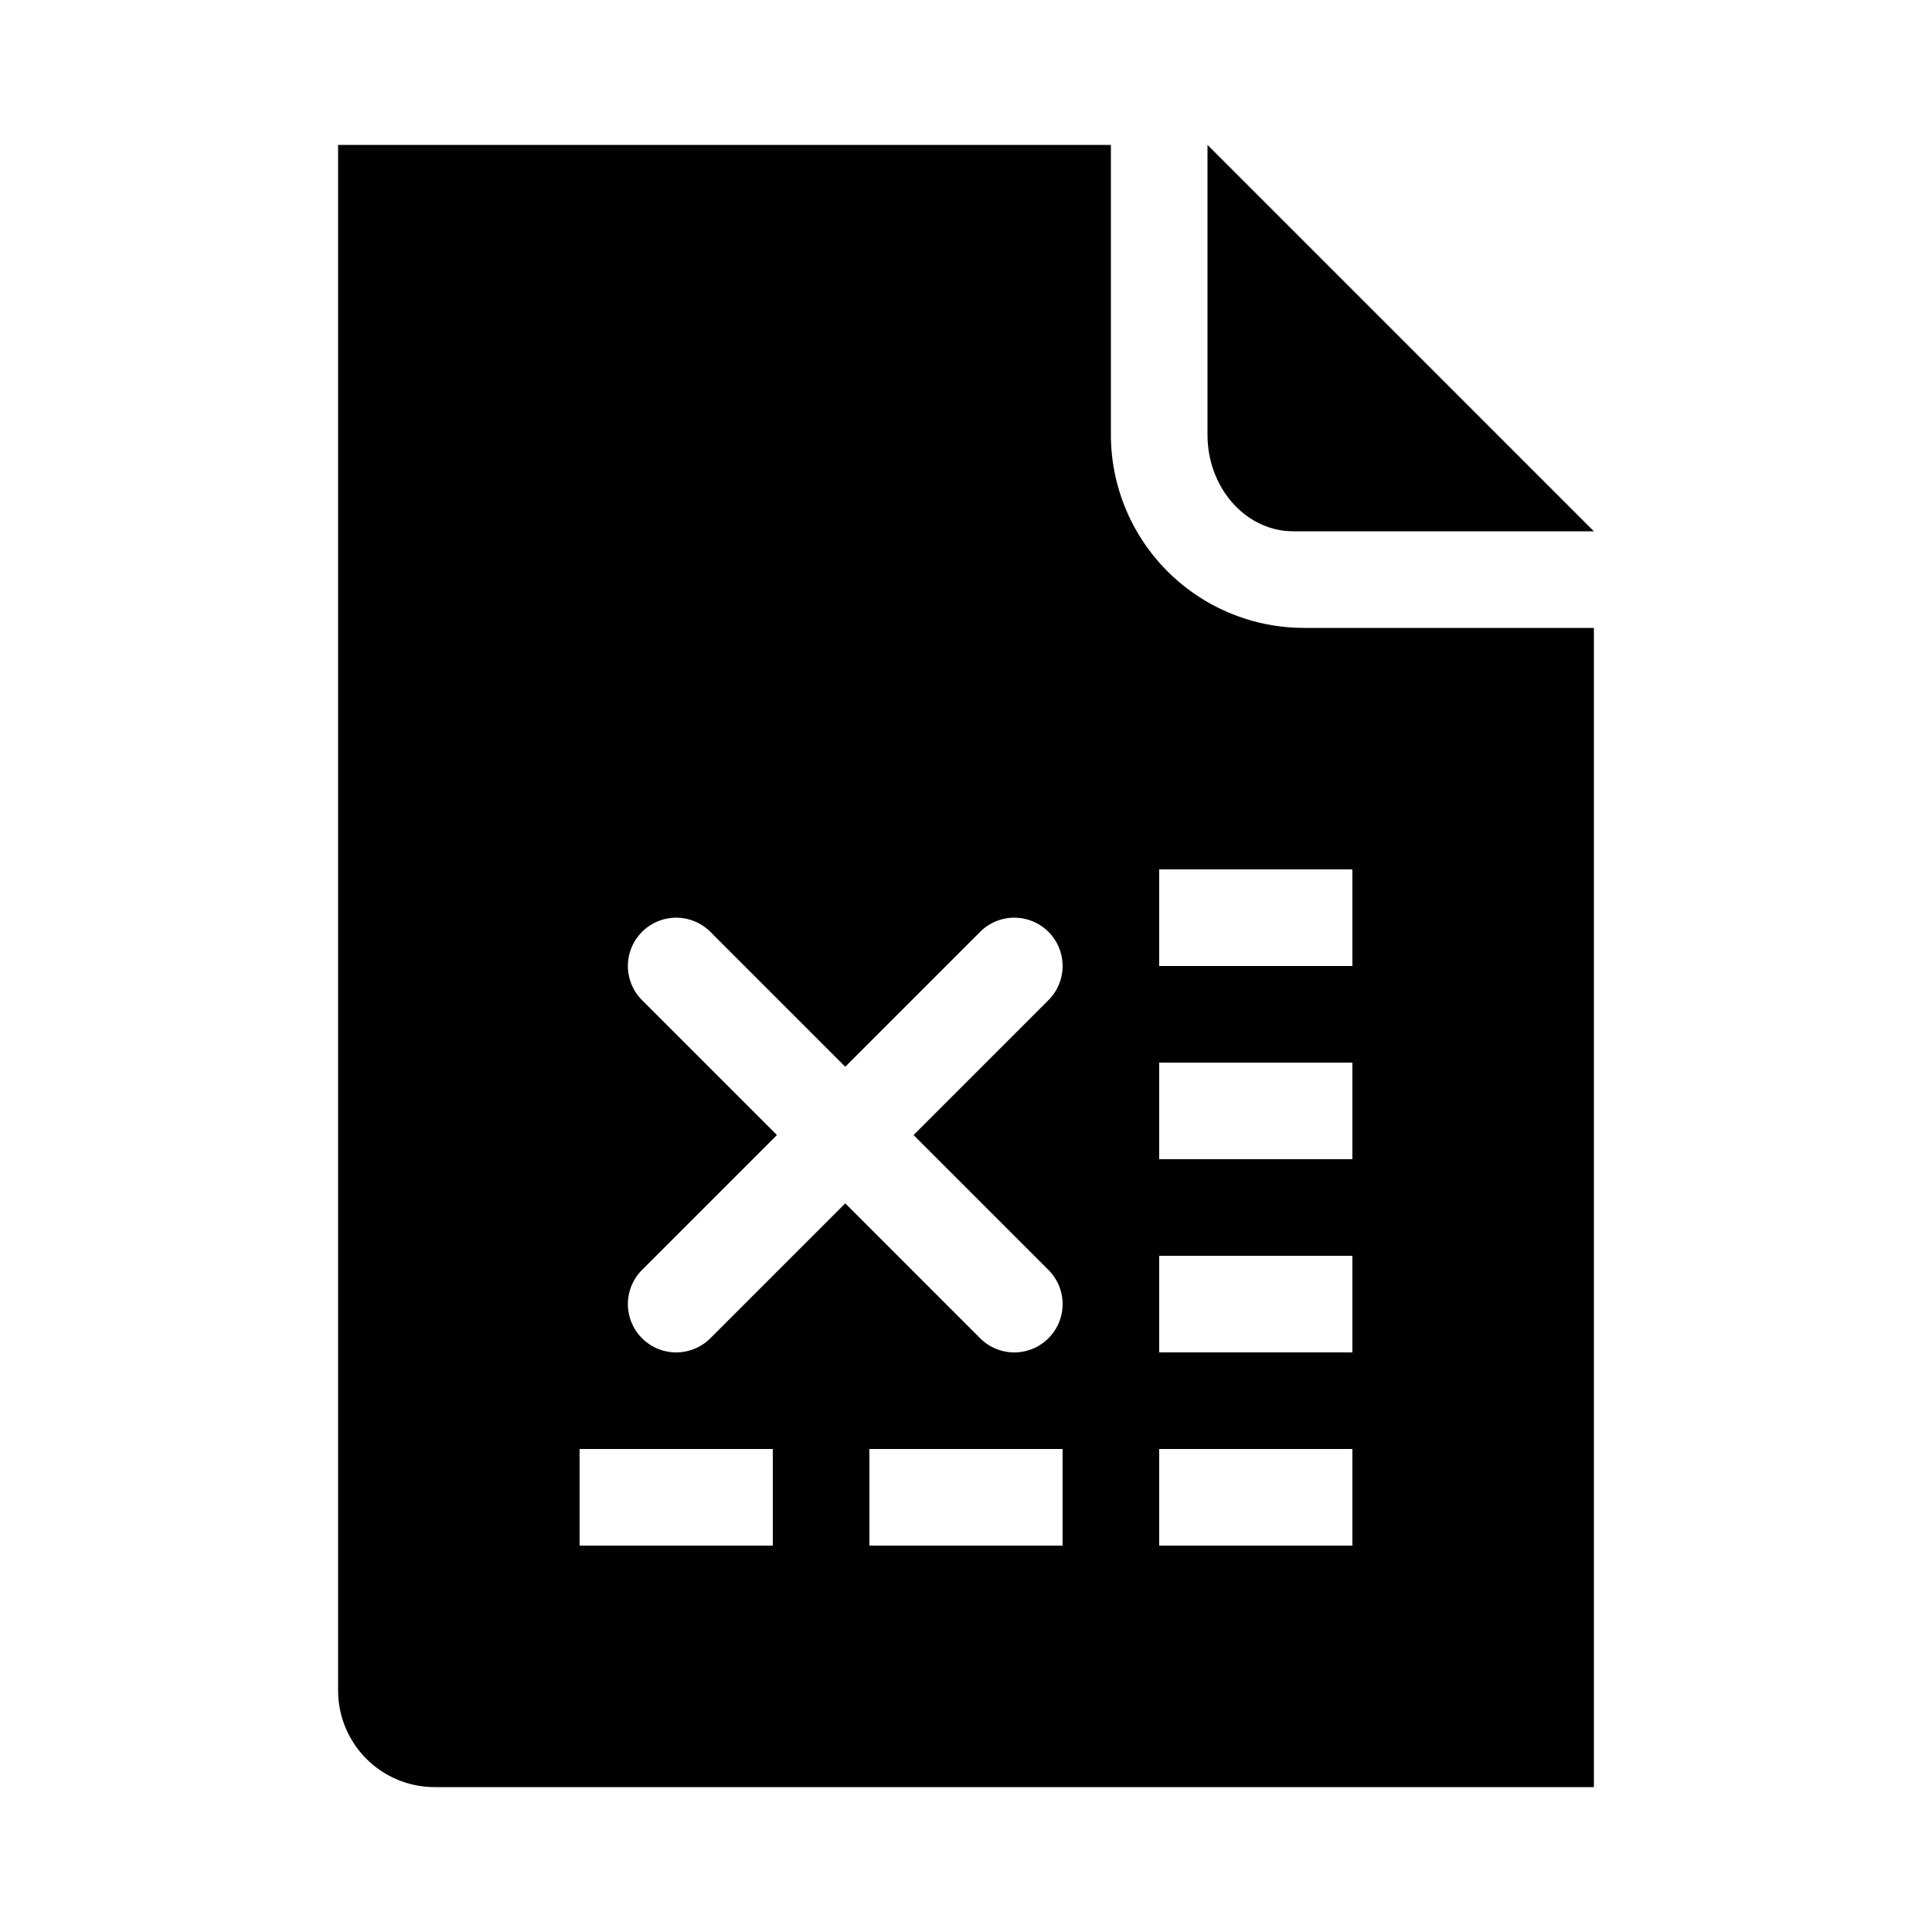 <svg width="100" height="100" viewBox="0 0 100 100" xmlns="http://www.w3.org/2000/svg"><path fill="#000000" fill-rule="evenodd" d="M669.445,275H825L625,75V225C625,252.616,644.9,275,669.445,275ZM675,325A100,100,0,0,1,575,225V75H175V874.774h0.006c0,0.076-.006.15-0.006,0.226a50,50,0,0,0,50,50H825V325H675ZM400,800H300V750H400v50Zm150,0H450V750H550v50Zm-7.322-282.322L472.856,587.5l69.822,69.822h0a25,25,0,0,1-35.356,35.356h0L437.5,622.856l-69.822,69.822h0a25,25,0,0,1-35.356-35.356h0L402.144,587.5l-69.822-69.822h0a25,25,0,0,1,35.356-35.356h0L437.5,552.145l69.822-69.823h0a25,25,0,0,1,35.356,35.356h0ZM700,800H600V750H700v50Zm0-100H600V650H700v50Zm0-100H600V550H700v50Zm0-100H600V450H700v50Z" transform="scale(.1)"/></svg>